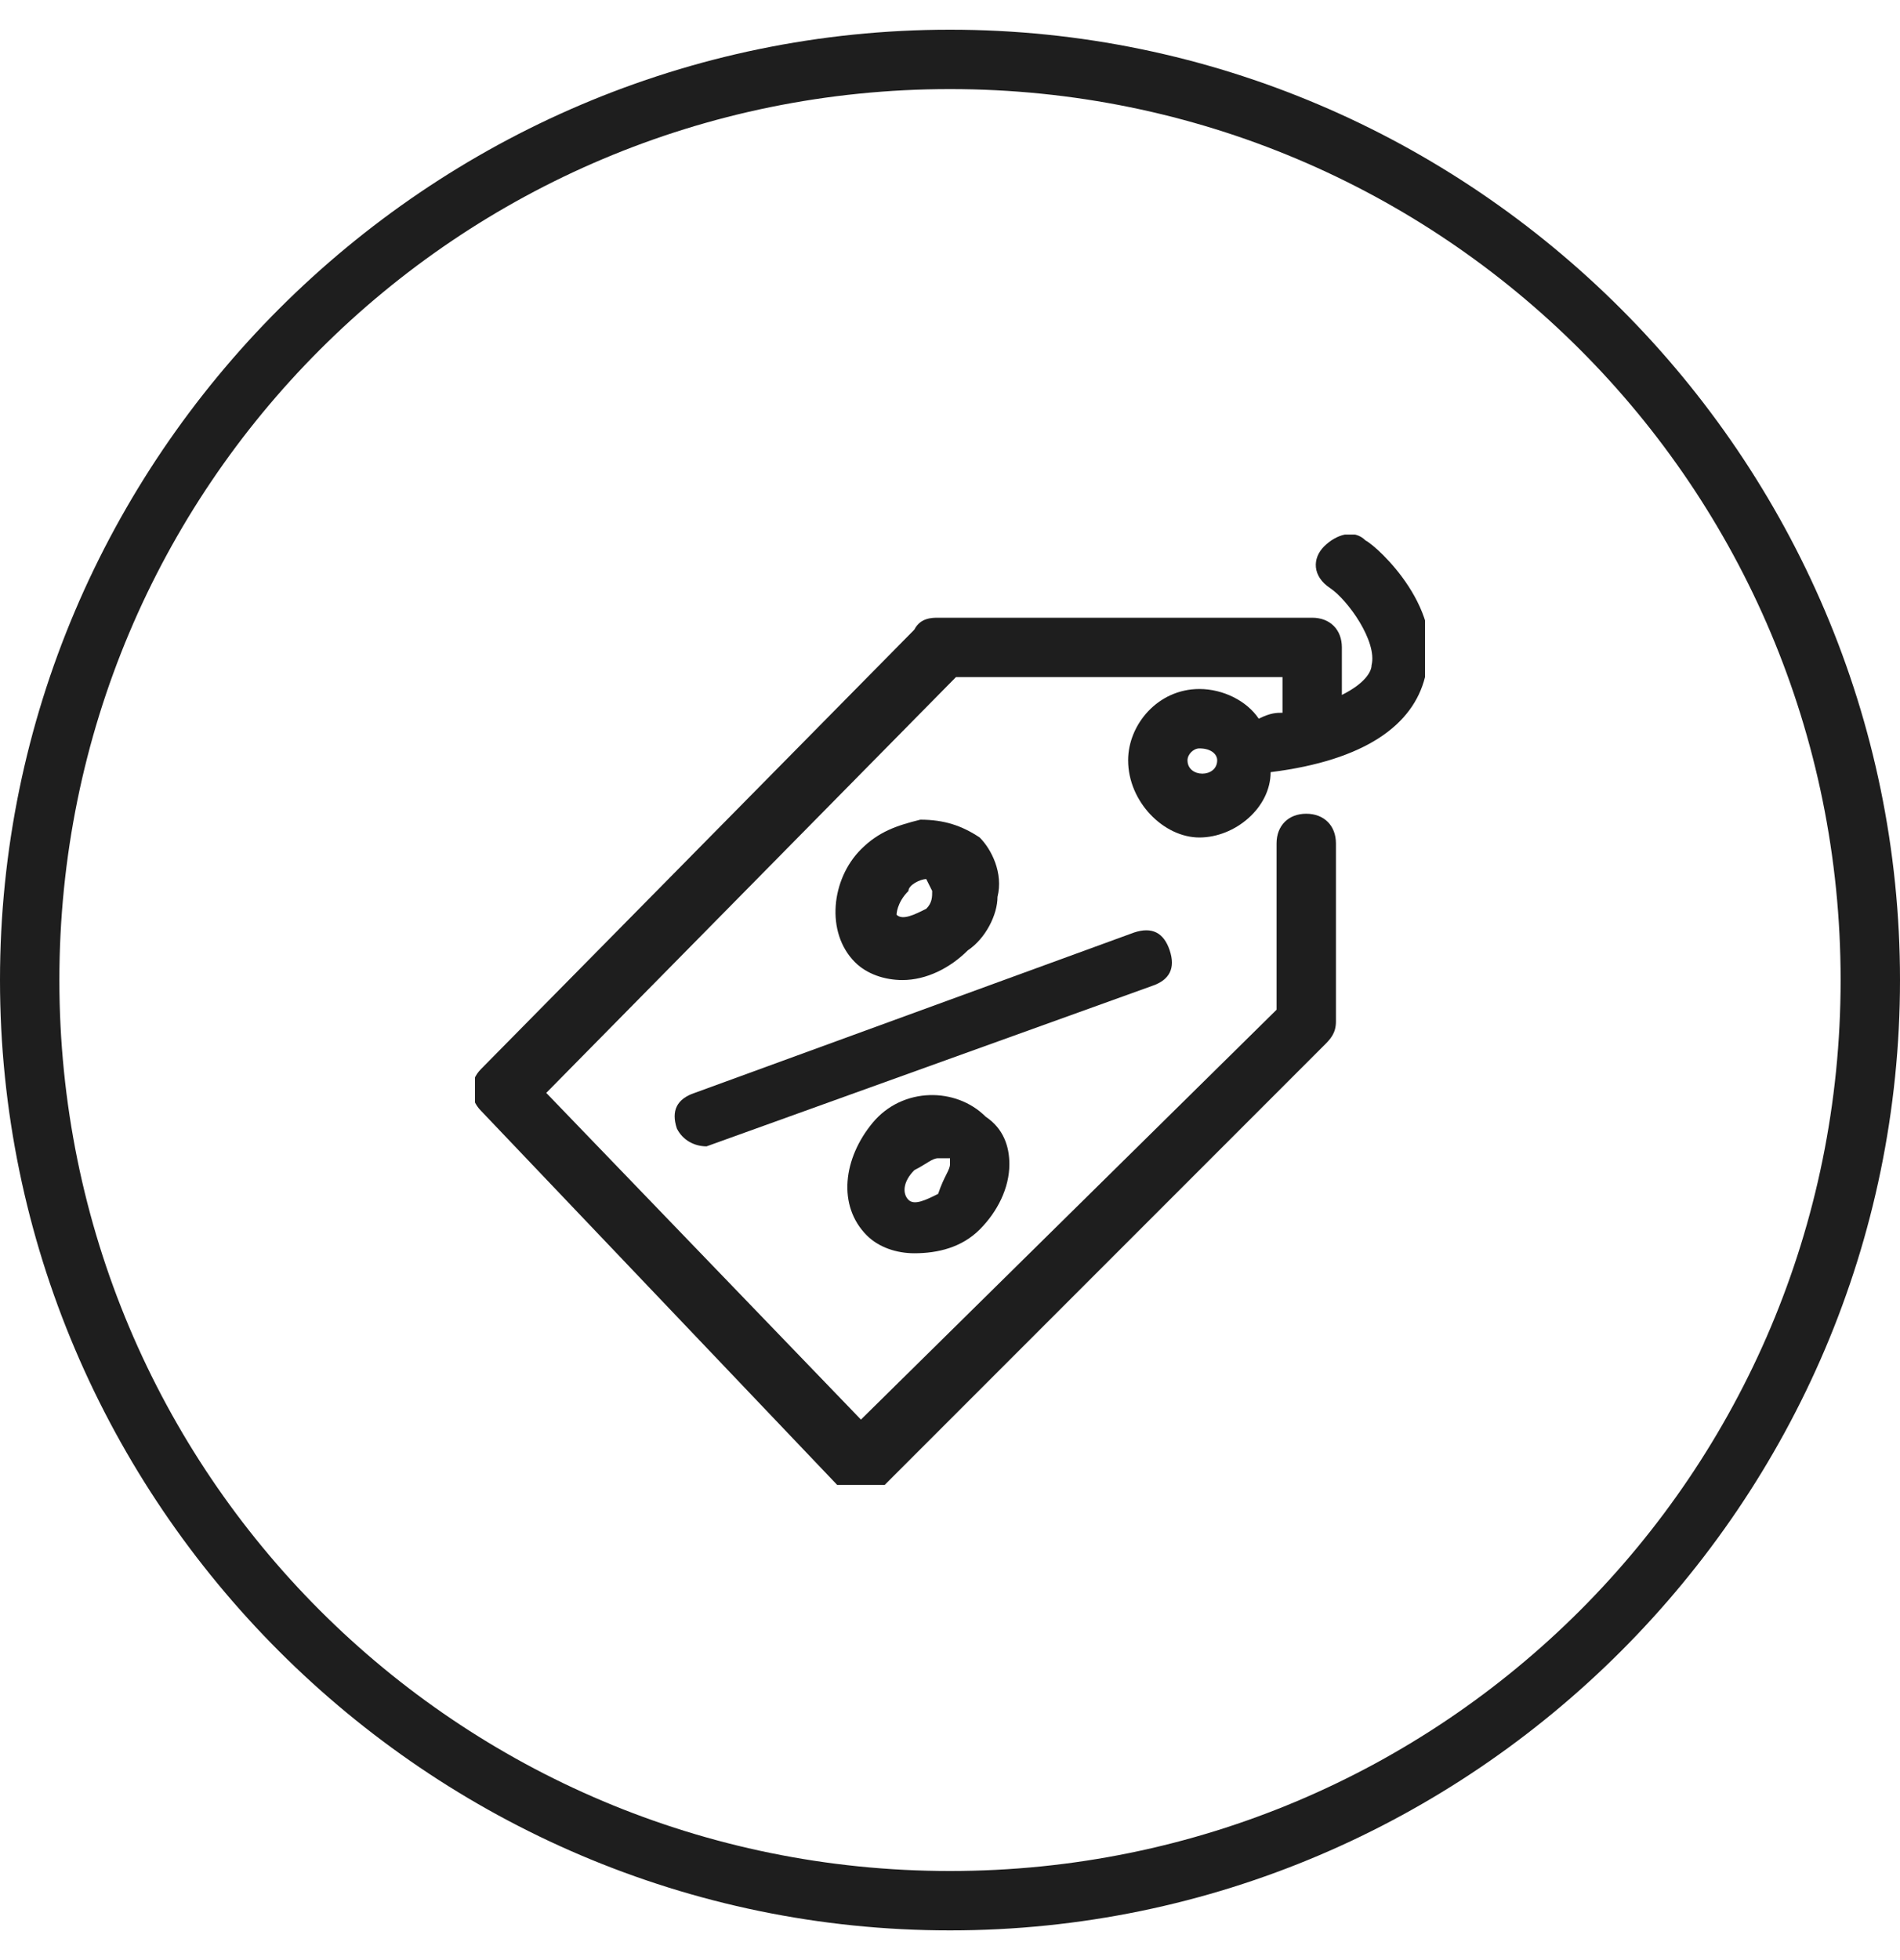 <?xml version="1.0" encoding="utf-8"?>
<!-- Generator: Adobe Illustrator 27.8.0, SVG Export Plug-In . SVG Version: 6.00 Build 0)  -->
<svg version="1.1" id="Layer_1" xmlns="http://www.w3.org/2000/svg" xmlns:xlink="http://www.w3.org/1999/xlink" x="0px" y="0px"
	 viewBox="0 0 32 33" style="enable-background:new 0 0 32 33;" xml:space="preserve">
<style type="text/css">
	.st0{fill:#1E1E1E;}
	.st1{clip-path:url(#SVGID_00000168106731325248099850000012028830734847992459_);}
</style>
<g>
	<path class="st0" d="M16,32.5c-8.8,0-16-7.2-16-16s7.2-16,16-16s16,7.2,16,16S24.8,32.5,16,32.5z M16,1.5c-8.3,0-15,6.7-15,15
		c0,8.3,6.7,15,15,15c8.3,0,15-6.7,15-15C31,8.2,24.3,1.5,16,1.5z"/>
</g>
<g>
	<defs>
		<rect id="SVGID_1_" x="8" y="9" width="16" height="16"/>
	</defs>
	<clipPath id="SVGID_00000118365698694589847450000007311056836575865015_">
		<use xlink:href="#SVGID_1_"  style="overflow:visible;"/>
	</clipPath>
	<g style="clip-path:url(#SVGID_00000118365698694589847450000007311056836575865015_);">
		<path class="st0" d="M11.9,19.3c-0.2,0-0.4-0.1-0.5-0.3c-0.1-0.3,0-0.5,0.3-0.6l7.4-2.7c0.3-0.1,0.5,0,0.6,0.3
			c0.1,0.3,0,0.5-0.3,0.6L11.9,19.3C12,19.3,12,19.3,11.9,19.3z"/>
		<path class="st0" d="M23,9.1c-0.2-0.2-0.5-0.1-0.7,0.1c-0.2,0.2-0.2,0.5,0.1,0.7c0.3,0.2,0.8,0.9,0.7,1.3c0,0.1-0.1,0.3-0.5,0.5
			v-0.8c0-0.3-0.2-0.5-0.5-0.5h-6.3c-0.1,0-0.3,0-0.4,0.2L8.1,18c-0.2,0.2-0.2,0.5,0,0.7l6,6.3c0.1,0.1,0.2,0.2,0.3,0.2
			c0.1,0,0.3-0.1,0.4-0.1l7.5-7.5c0.1-0.1,0.2-0.2,0.2-0.4v-3c0-0.3-0.2-0.5-0.5-0.5c-0.3,0-0.5,0.2-0.5,0.5V17l-7,6.9l-5.3-5.5
			l6.9-7h5.5v0.5V12c-0.1,0-0.2,0-0.4,0.1c-0.2-0.3-0.6-0.5-1-0.5c-0.7,0-1.2,0.6-1.2,1.2c0,0.7,0.6,1.3,1.2,1.3
			c0.6,0,1.2-0.5,1.2-1.1c1.6-0.2,2.4-0.8,2.6-1.6C24.4,10.3,23.2,9.2,23,9.1z M20,12.8c0-0.1,0.1-0.2,0.2-0.2
			c0.2,0,0.3,0.1,0.3,0.2C20.5,13.1,20,13.1,20,12.8z"/>
		<path class="st0" d="M15.2,16.5c-0.3,0-0.6-0.1-0.8-0.3c-0.5-0.5-0.4-1.4,0.1-1.9c0.3-0.3,0.6-0.4,1-0.5c0.4,0,0.7,0.1,1,0.3
			c0.2,0.2,0.4,0.6,0.3,1c0,0.3-0.2,0.7-0.5,0.9C16,16.3,15.6,16.5,15.2,16.5z M15.6,14.8c-0.1,0-0.3,0.1-0.3,0.2
			c-0.2,0.2-0.2,0.4-0.2,0.4c0.1,0.1,0.3,0,0.5-0.1c0.1-0.1,0.1-0.2,0.1-0.3L15.6,14.8C15.7,14.8,15.6,14.8,15.6,14.8z"/>
		<path class="st0" d="M15.4,21.1c-0.3,0-0.6-0.1-0.8-0.3c-0.5-0.5-0.4-1.3,0.1-1.9s1.4-0.6,1.9-0.1c0.3,0.2,0.4,0.5,0.4,0.8
			c0,0.4-0.2,0.8-0.5,1.1C16.2,21,15.8,21.1,15.4,21.1z M15.8,19.5c-0.1,0-0.2,0.1-0.4,0.2c-0.2,0.2-0.2,0.4-0.1,0.5
			c0.1,0.1,0.3,0,0.5-0.1c0.1-0.3,0.2-0.4,0.2-0.5v-0.1C15.9,19.5,15.9,19.5,15.8,19.5z"/>
	</g>
</g>
</svg>
